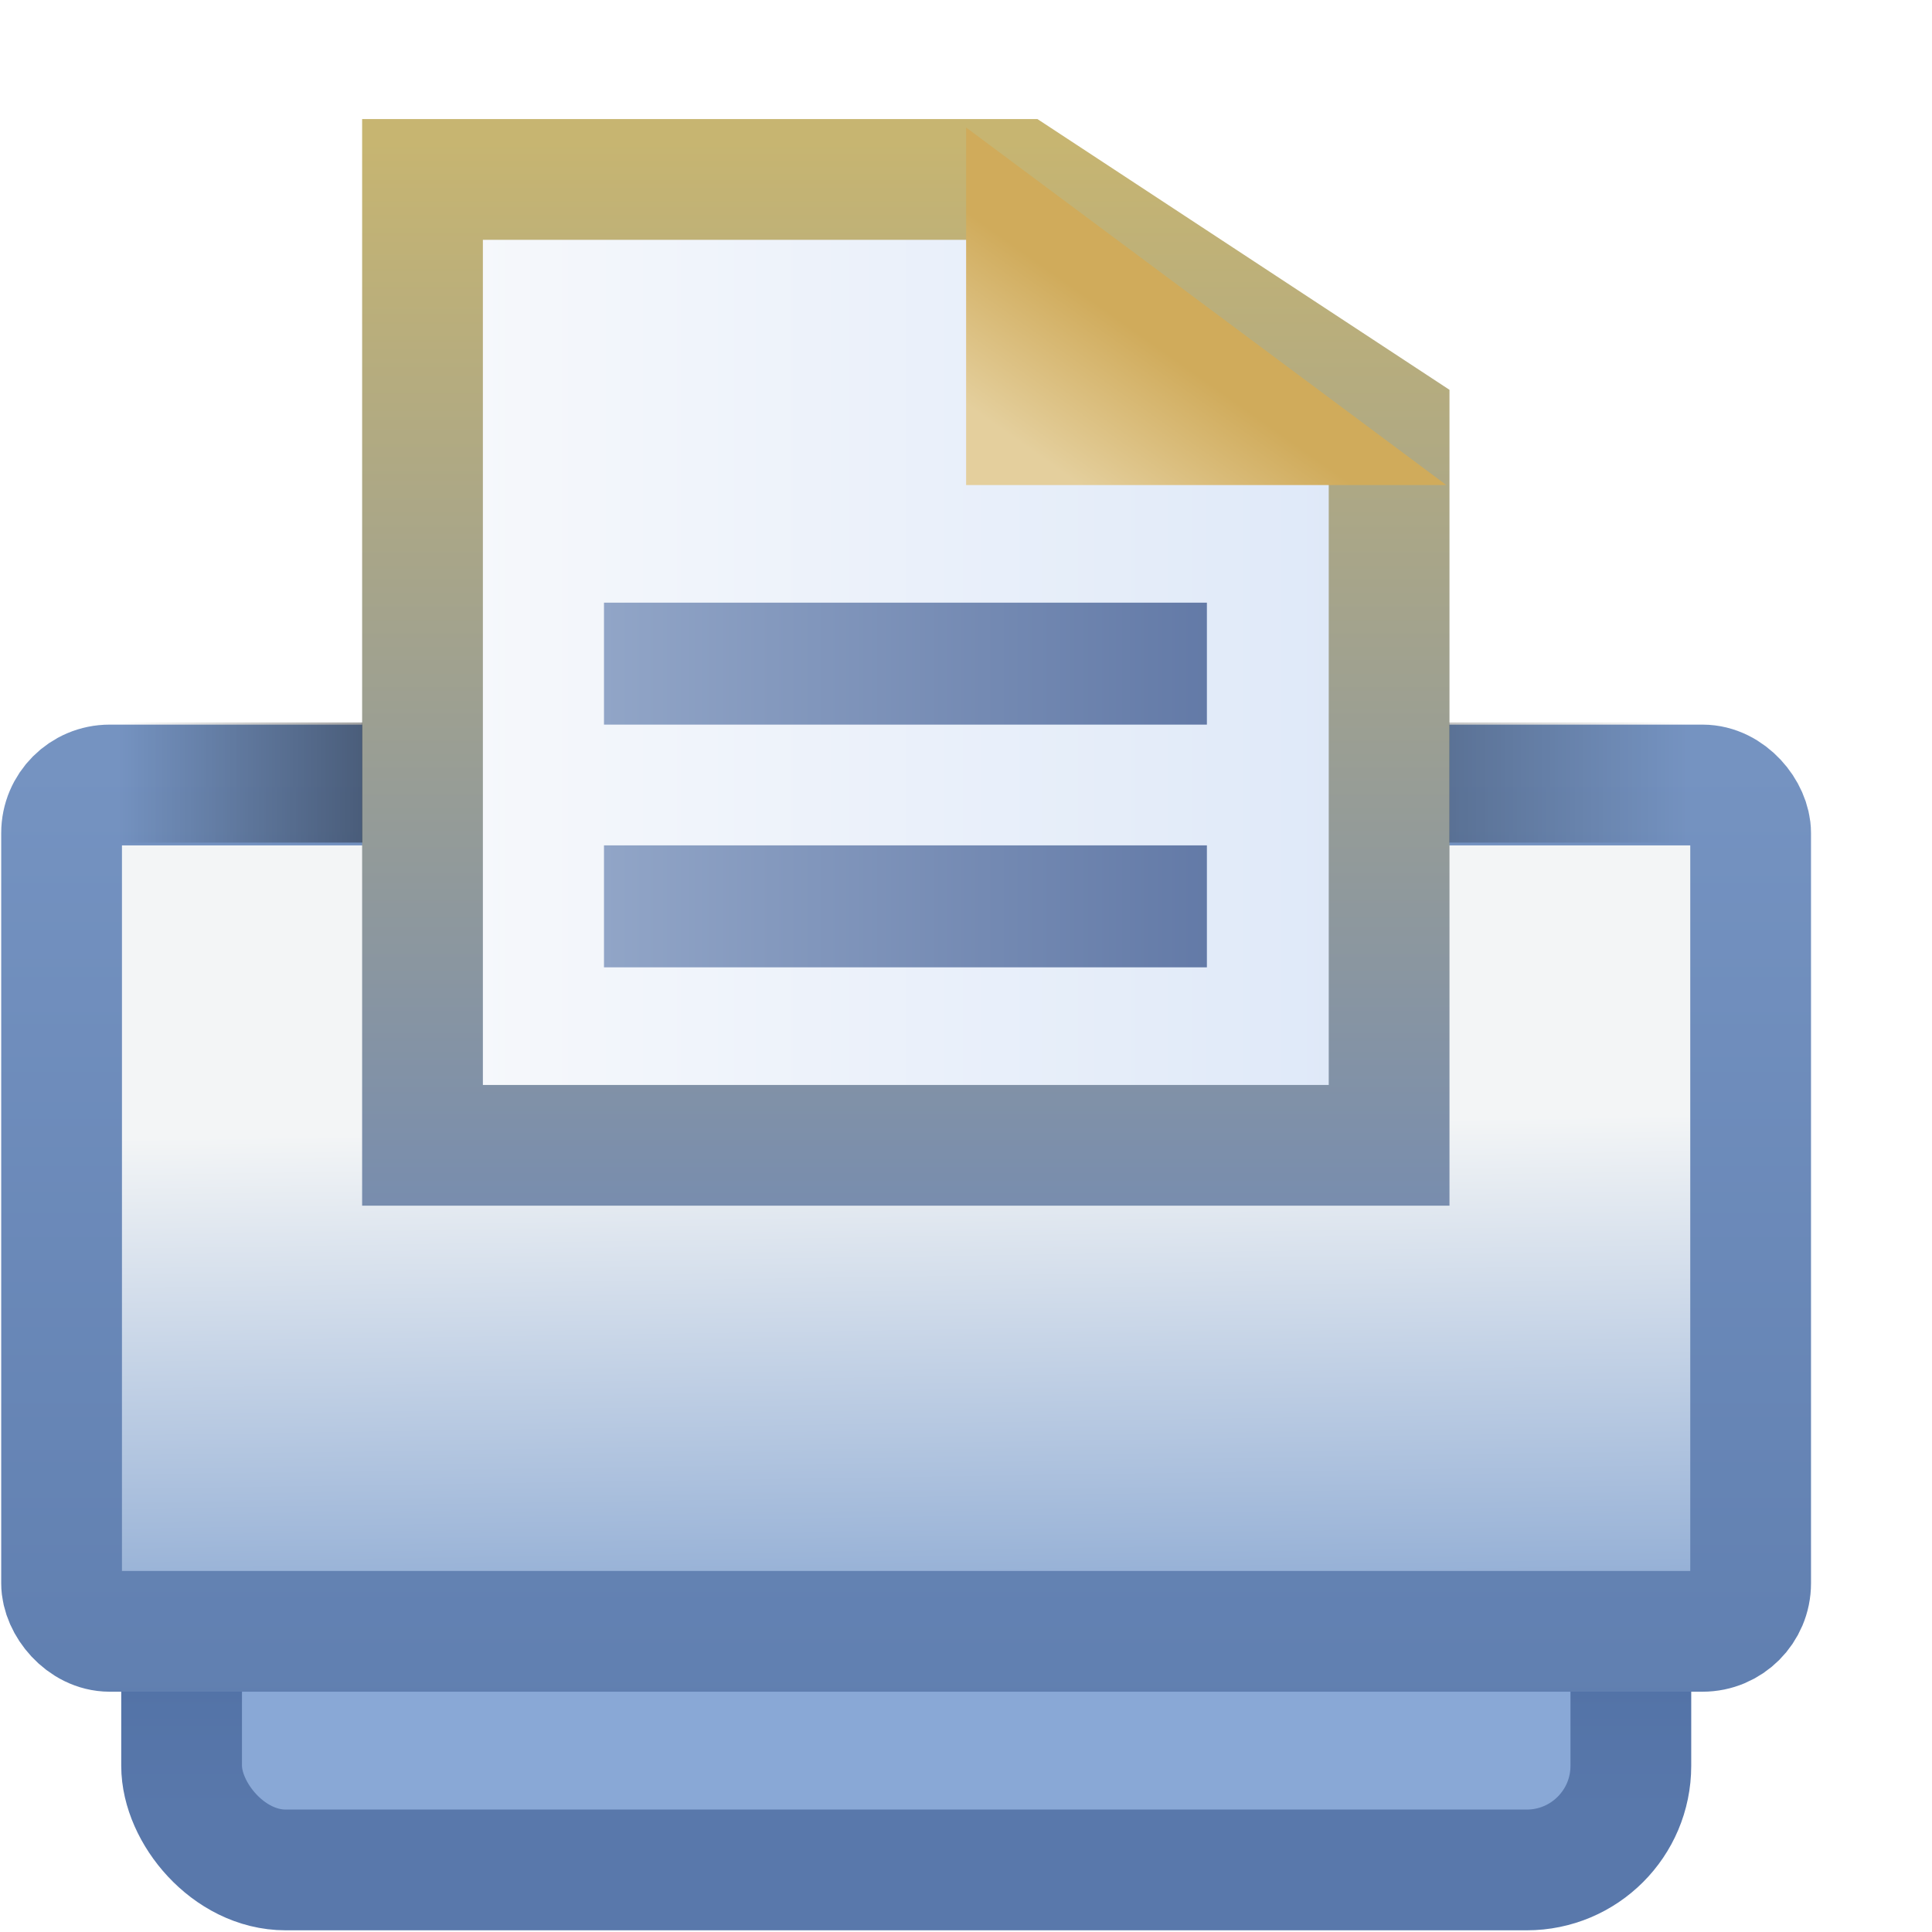 <svg xmlns="http://www.w3.org/2000/svg" xmlns:svg="http://www.w3.org/2000/svg" xmlns:xlink="http://www.w3.org/1999/xlink" id="svg2" width="16" height="16" version="1.1"><defs id="defs4"><linearGradient id="printer-footer-stroke" x1="24" x2="24" y1="1051.362" y2="1050.362" gradientTransform="translate(-20.991,-0.017)" gradientUnits="userSpaceOnUse" xlink:href="#printer-footer-stroke-5"/><linearGradient id="printer-footer-stroke-5"><stop id="printer-footer-stroke-stop0" offset="0" style="stop-color:#5978ab;stop-opacity:1"/><stop id="printer-footer-stroke-stop1" offset="1" style="stop-color:#5373a7;stop-opacity:1"/></linearGradient><linearGradient id="printer-body-fill" x1="29.454" x2="29.391" y1="1049.811" y2="1045.671" gradientTransform="translate(-20.921,-0.001)" gradientUnits="userSpaceOnUse" xlink:href="#printer-body-fill-5"/><linearGradient id="printer-body-fill-5"><stop id="printer-body-fill-stop0" offset="0" style="stop-color:#8daad3;stop-opacity:1"/><stop id="printer-body-fill-stop1" offset="1" style="stop-color:#f3f5f6;stop-opacity:1"/></linearGradient><linearGradient id="printer-body-stroke" x1="23.29" x2="23.29" y1="1050.516" y2="1042.687" gradientTransform="translate(-20.921,-0.001)" gradientUnits="userSpaceOnUse" xlink:href="#printer-body-stroke-7"/><linearGradient id="printer-body-stroke-7"><stop id="printer-body-stroke-stop0" offset="0" style="stop-color:#607fb0;stop-opacity:1"/><stop id="printer-body-stroke-stop1" offset="1" style="stop-color:#7593c1;stop-opacity:1"/></linearGradient><linearGradient id="paper-fold" x1="8.331" x2="9.088" y1="1040.981" y2="1039.909" gradientTransform="translate(0.024,-1.023)" gradientUnits="userSpaceOnUse" xlink:href="#paper-fold-2"/><linearGradient id="paper-fold-2"><stop id="paper-fold-stop0" offset="0" style="stop-color:#e4cf9d;stop-opacity:1"/><stop id="paper-fold-stop1" offset="1" style="stop-color:#d0ab5b;stop-opacity:1"/></linearGradient><linearGradient id="paper-lines" x1="7.007" x2="14" y1="1047.857" y2="1047.857" gradientTransform="matrix(0.714,0,0,1,-0.001,-3.988)" gradientUnits="userSpaceOnUse" xlink:href="#paper-lines-6"/><linearGradient id="paper-lines-6"><stop style="stop-color:#91a5c7;stop-opacity:1" id="paper-lines-stop0" offset="0"/><stop style="stop-color:#637aa7;stop-opacity:1" id="paper-lines-stop1" offset="1"/></linearGradient><linearGradient id="body-shadow-right" x1="6" x2="7" y1="1045.401" y2="1045.401" gradientTransform="matrix(2.016,0,0,0.249,-11.113,782.852)" gradientUnits="userSpaceOnUse" xlink:href="#body-shadow-right-1"/><linearGradient id="body-shadow-right-1"><stop style="stop-color:#000;stop-opacity:0" id="body-shadow-right-stop0" offset="0"/><stop style="stop-color:#000;stop-opacity:1" id="body-shadow-right-stop1" offset="1"/></linearGradient><linearGradient id="linearGradient6209" x1="6" x2="7" y1="1045.401" y2="1045.401" gradientTransform="matrix(-1.972,0,0,0.249,25.808,782.852)" gradientUnits="userSpaceOnUse" xlink:href="#body-shadow-right-1"/><linearGradient id="paper-bg" x1="3.997" x2="13.003" y1="1041.864" y2="1041.864" gradientTransform="translate(-0.998,-0.017)" gradientUnits="userSpaceOnUse" xlink:href="#paper-bg-3"/><linearGradient id="paper-bg-3"><stop id="paper-bg-stop0" offset="0" style="stop-color:#f9fafc;stop-opacity:1"/><stop id="paper-bg-stop1" offset="1" style="stop-color:#dce7f8;stop-opacity:1"/></linearGradient><linearGradient id="paper-stroke" x1="10.545" x2="10.545" y1="1038.578" y2="1047.401" gradientTransform="translate(-1.998,-1.056)" gradientUnits="userSpaceOnUse" xlink:href="#paper-stroke-6"/><linearGradient id="paper-stroke-6"><stop id="paper-stroke-stop0" offset="0" style="stop-color:#c7b571;stop-opacity:1"/><stop id="paper-stroke-stop1" offset="1" style="stop-color:#788dae;stop-opacity:1"/></linearGradient></defs><g id="layer1" transform="translate(0,-1036.362)" style="display:inline"><rect style="display:inline;fill:#89a8d6;fill-opacity:1;stroke:url(#printer-footer-stroke);stroke-opacity:1" id="printer-footer" width="12.002" height="3.503" x="1.504" y="1048.345" rx=".862" ry=".862"><title id="title3315">printer-footer</title></rect><rect style="fill:url(#printer-body-fill);fill-opacity:1;stroke:url(#printer-body-stroke);stroke-opacity:1" id="printer-body" width="13.988" height="7.009" x=".51" y="1042.863" rx=".398" ry=".398"><title id="title3313">printer-body</title></rect><path style="display:inline;fill:url(#paper-bg);fill-opacity:1;stroke:url(#paper-stroke);stroke-width:1;stroke-linecap:butt;stroke-linejoin:miter;stroke-miterlimit:4;stroke-dashoffset:0;stroke-opacity:1" id="paper-base" d="m 3.499,1037.848 4.943,0 3.062,2.012 0,5.987 -8.005,0 z"><title id="title3307">paper-base</title></path><path style="fill:url(#paper-fold);fill-opacity:1;stroke:none" id="paper-fold" d="m 8.001,1037.418 0,2.961 3.977,0 z"><title id="title3311">paper-fold</title></path><path id="paper-lines" d="m 5.002,1043.363 4.993,0 0,1.01 -4.993,0 z m 0,-2.01 4.993,0 0,1.01 -4.993,0 z" style="display:inline;fill:url(#paper-lines);fill-opacity:1;stroke:none"><title id="title3309">paper-lines</title></path><path style="display:inline;opacity:.365;fill:url(#body-shadow-right);fill-opacity:1;stroke:none" id="body-shadow-left" d="m 0.985,1042.345 2.016,0 0,0.995 -2.016,0 z"><title id="title3319">body-shadow-left</title></path><path style="display:inline;opacity:.23;fill:url(#linearGradient6209);fill-opacity:1;stroke:none" id="body-shadow-right" d="m 13.974,1042.345 -1.972,0 0,0.995 1.972,0 z"><title id="title3317">body-shadow-right</title></path></g></svg>